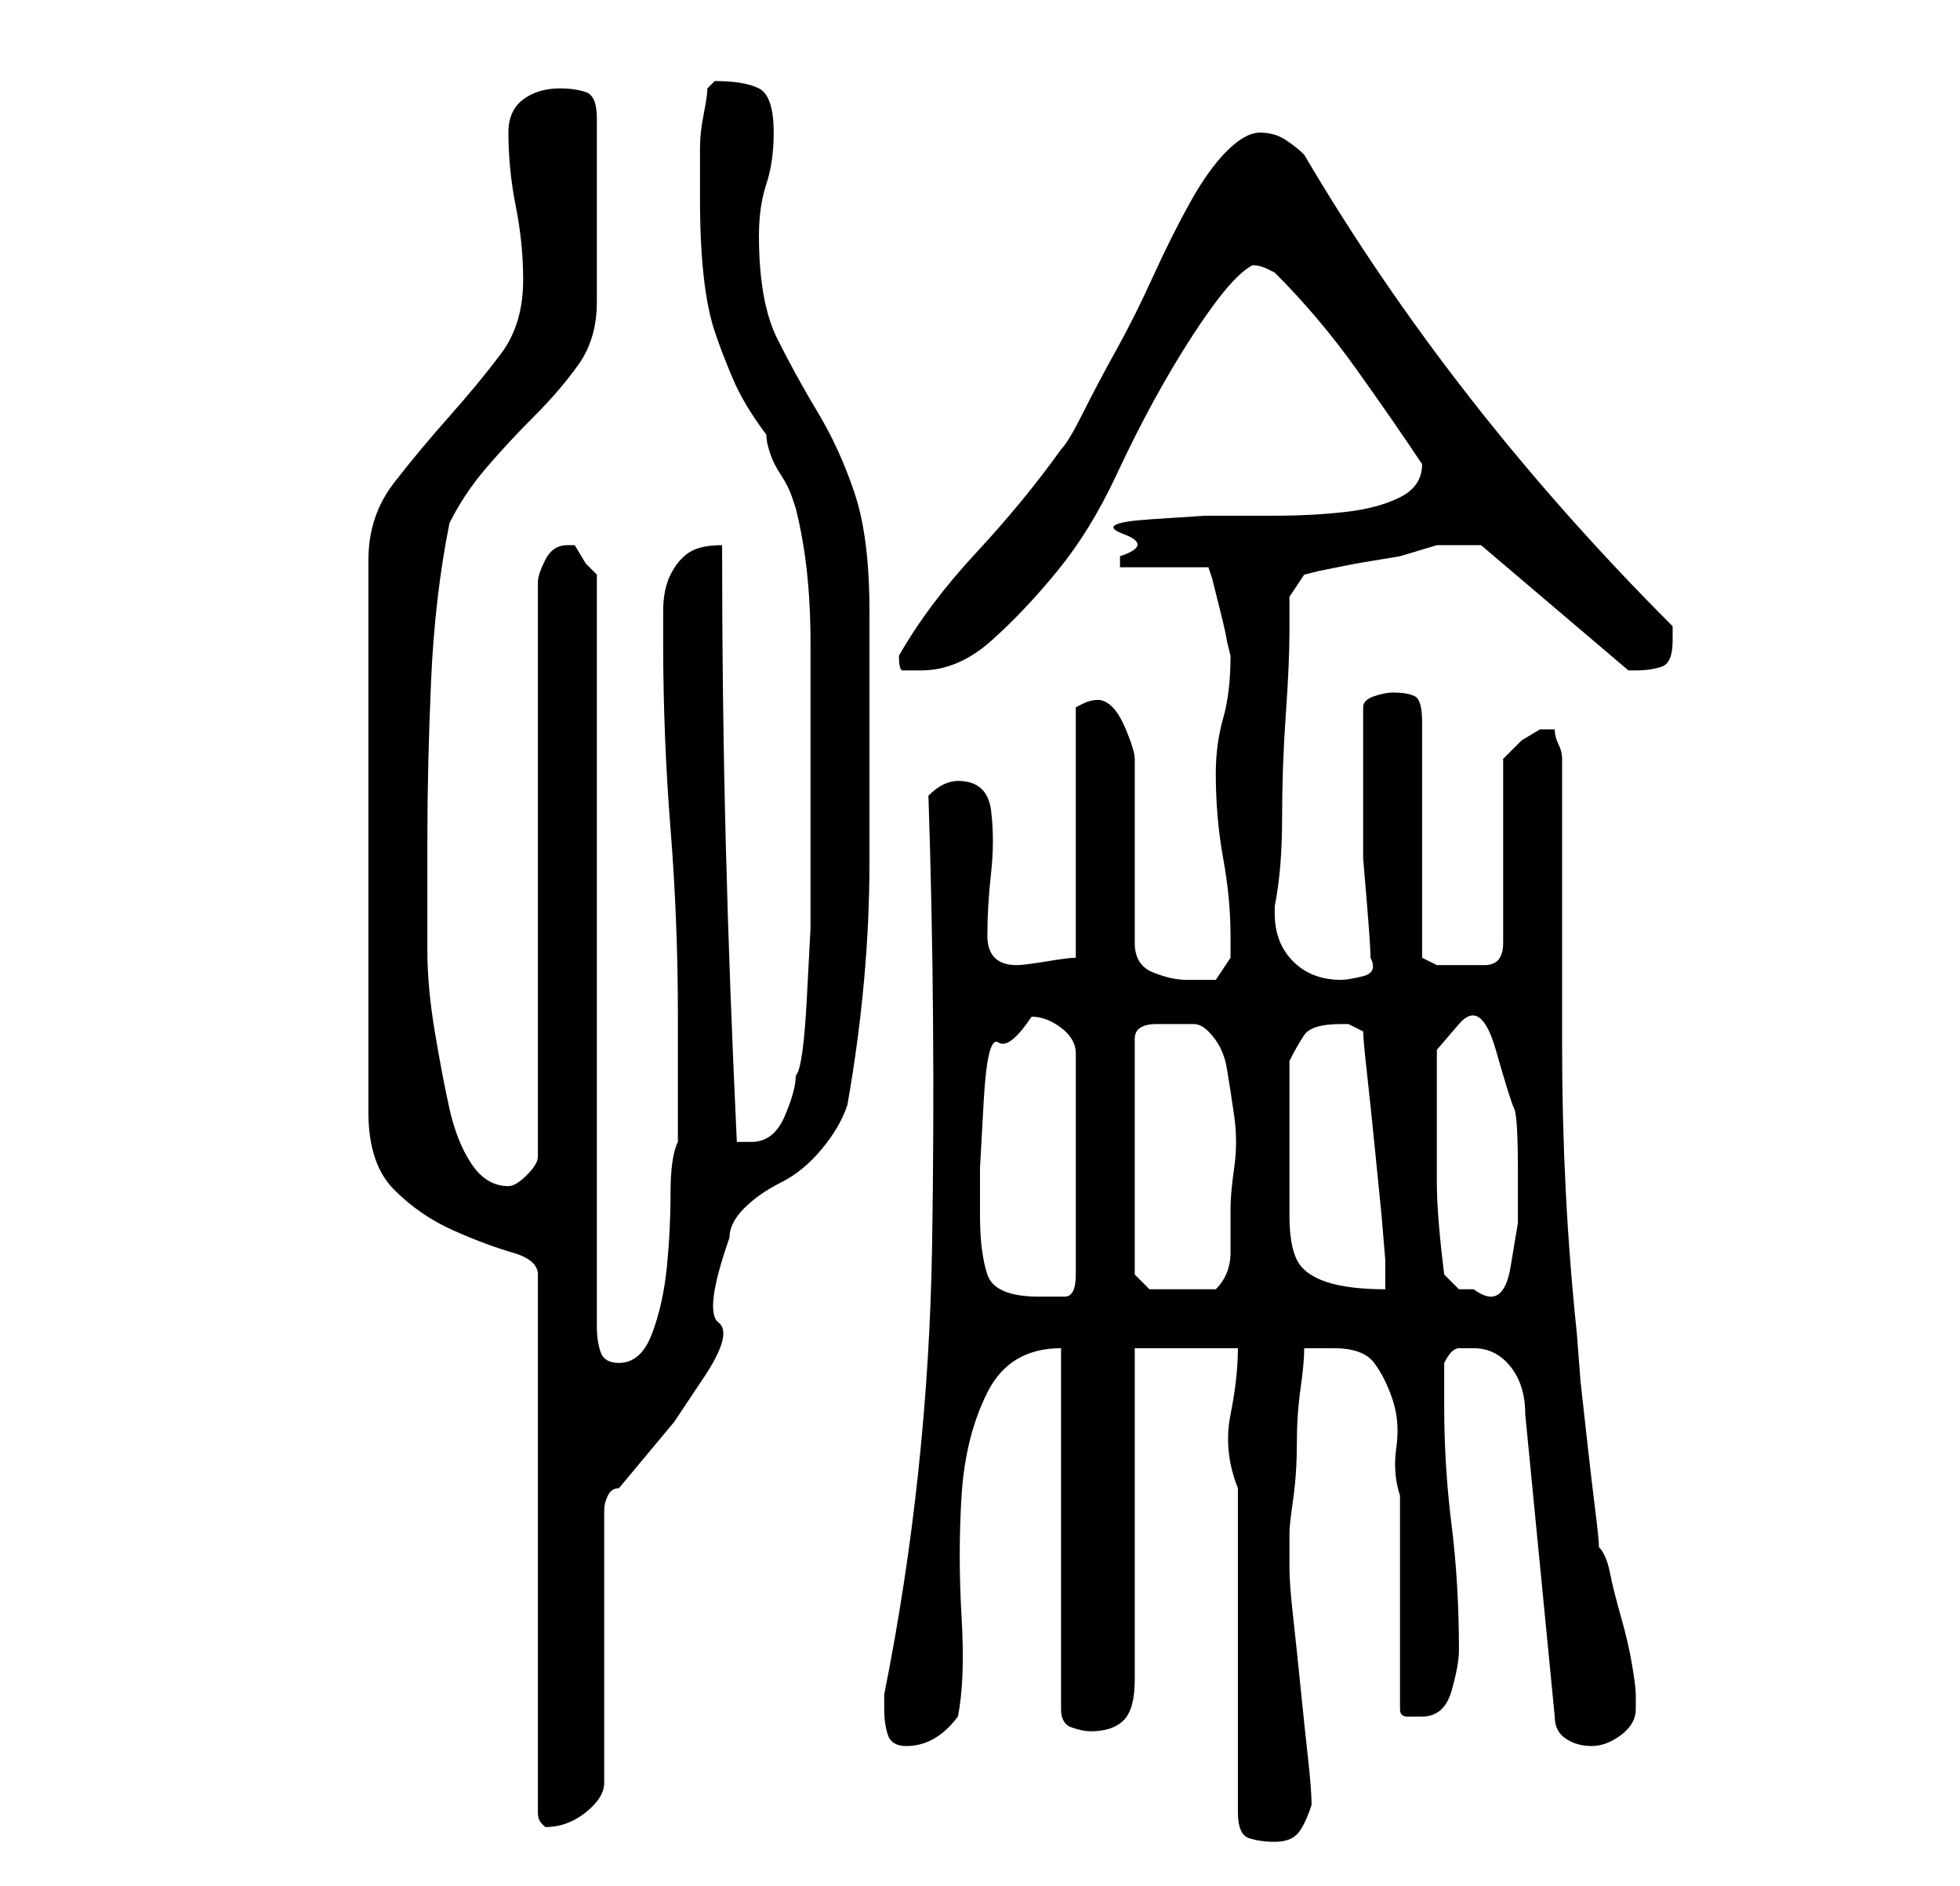 <?xml version="1.0" standalone="no"?>
<!DOCTYPE svg PUBLIC "-//W3C//DTD SVG 1.1//EN" "http://www.w3.org/Graphics/SVG/1.1/DTD/svg11.dtd" >
<svg xmlns="http://www.w3.org/2000/svg" xmlns:xlink="http://www.w3.org/1999/xlink" version="1.1" viewBox="-10 0 266 256">
   <path fill="currentColor"
d="M158 202v44q0 3 1.5 3.5t3.5 0.5t3 -1t2 -4q0 -2 -0.5 -6.5t-1 -9.5t-1 -9.5t-0.5 -6.5v-2v-3q0 -1 0.5 -4.5t0.5 -7.5t0.5 -7.5t0.5 -5.5h2h2q4 0 5.5 2t2.5 5t0.5 6.5t0.5 6.5v29q0 1 1 1h2q3 0 4 -3.5t1 -5.5q0 -9 -1 -17t-1 -16v-6q1 -2 2 -2h2q3 0 5 2.5t2 6.5l4 41
q0 2 1.5 3t3.5 1t4 -1.5t2 -3.5v-2q0 -1 -0.5 -4t-1.5 -6.5t-1.5 -6t-1.5 -3.5q0 -1 -0.5 -5t-1 -8.5l-1 -9t-0.5 -6.5q-2 -19 -2 -39v-39q0 -1 -0.5 -2t-0.5 -2h-1h-1l-2.5 1.5t-2.5 2.5v25q0 3 -2.5 3h-3.5h-3t-2 -1v-32q0 -3 -1 -3.5t-3 -0.5q-1 0 -2.5 0.5t-1.5 1.5v9v6
v5.5t0.5 6t0.5 7.5q1 2 -1 2.5t-3 0.5q-4 0 -6.5 -2.5t-2.5 -6.5v-1q1 -5 1 -12t0.5 -14t0.5 -11.5v-4.5l2 -3l2 -0.5t5 -1l6 -1t5 -1.5h1.5h1.5h2h1l20 17h0.5h0.5q2 0 3.5 -0.5t1.5 -3.5v-1v-1q-15 -15 -27.5 -31t-22.5 -33q-1 -1 -2.5 -2t-3.5 -1t-4.5 2.5t-5 7t-5 10
t-5 10t-4.5 8.5t-3 5q-5 7 -11.5 14t-10.5 14q0 2 0.5 2h2.5q5 0 9.5 -4t9 -9.5t8 -13t7 -13.5t6.5 -10t5 -5q1 0 2 0.5l1 0.5q6 6 11 13t9 13v0v0q0 3 -3 4.5t-7.5 2t-9.5 0.5h-9.5t-7.5 0.5t-3.5 2t-0.5 3v1.5h12l0.5 1.5t1 4t1 4.5l0.5 2q0 5 -1 8.5t-1 7.5q0 6 1 11.5
t1 10.5v3t-2 3h-2h-2q-2 0 -4.5 -1t-2.5 -4v-25q0 -1 -1 -3.5t-2 -3.5t-2 -1t-2 0.5l-1 0.5v34q-1 0 -4 0.5t-4 0.5q-4 0 -4 -4t0.5 -8.5t0 -8.5t-4.5 -4q-1 0 -2 0.5t-2 1.5q1 30 0.5 61t-6.5 61v1v1q0 2 0.5 3.5t2.5 1.5q4 0 7 -4q1 -5 0.5 -13.5t0 -16.5t3.5 -14t10 -6
v49q0 2 1.5 2.5t2.5 0.5q3 0 4.5 -1.5t1.5 -5.5v-45h14q0 4 -1 9t1 10zM61 38q0 6 -3 10t-7 8.5t-7.5 9t-3.5 10.5v75q0 7 3.5 10.5t8 5.5t8 3t3.5 3v73q0 1 0.5 1.5l0.5 0.5q3 0 5.5 -2t2.5 -4v-37q0 -1 0.5 -2t1.5 -1l7.5 -9t4 -6t2 -7.5t1.5 -11.5q0 -2 2 -4t5 -3.5
t5.5 -4.5t3.5 -6q3 -17 3 -33v-34q0 -10 -2 -16t-5 -11t-5.5 -10t-2.5 -14q0 -4 1 -7t1 -7q0 -5 -2 -6t-6 -1l-0.5 0.5l-0.5 0.5q0 1 -0.5 3.5t-0.5 4.5v5v2q0 6 0.5 10.5t1.5 7.5t2.5 6.5t4.5 7.5q0 1 0.5 2.5t1.5 3t1.5 3l0.5 1.5q1 4 1.5 8.5t0.5 10v10.5v8v11v9
t-0.5 9.5t-1.5 10.5q0 2 -1.5 5.5t-4.5 3.5h-2q-1 -21 -1.5 -40.5t-0.5 -40.5q-3 0 -4.5 1t-2.5 3t-1 5v4q0 13 1 25.5t1 25.5v17q-1 2 -1 7t-0.5 10t-2 9t-4.5 4q-2 0 -2.5 -1.5t-0.5 -3.5v-102l-1.5 -1.5t-1.5 -2.5h-1q-2 0 -3 2t-1 3v78q0 1 -1.5 2.5t-2.5 1.5
q-3 0 -5 -3t-3 -7.5t-2 -10.5t-1 -11v-9v-6q0 -10 0.5 -21.5t2.5 -21.5q2 -4 5 -7.5t6.5 -7t6 -7t2.5 -8.5v-25q0 -3 -1.5 -3.5t-3.5 -0.5q-3 0 -5 1.5t-2 4.5q0 5 1 10t1 10zM123 165v-6.5t0.5 -9t2 -8t4.5 -3.5q2 0 4 1.5t2 3.5v30q0 3 -1.5 3h-3.5q-6 0 -7 -3t-1 -8z
M150 139h2q1 0 2 1q2 2 2.5 5t1 6.5t0 7t-0.5 5.5v6q0 3 -2 5h-4h-5l-1.5 -1.5l-0.5 -0.5v-32q0 -2 3 -2h3zM165 157v-13q1 -2 2 -3.5t5 -1.5h1t2 1q0 1 0.5 5.5t1 9.5l1 10t0.5 6v4q-5 0 -8 -1t-4 -3t-1 -6v-8zM186 173q-1 -8 -1 -12.5v-11.5v-6.5t3 -3.5t5 3.5t2.5 8
t0.5 8.5v7t-1 6t-5 3h-2t-2 -2z" />
</svg>
